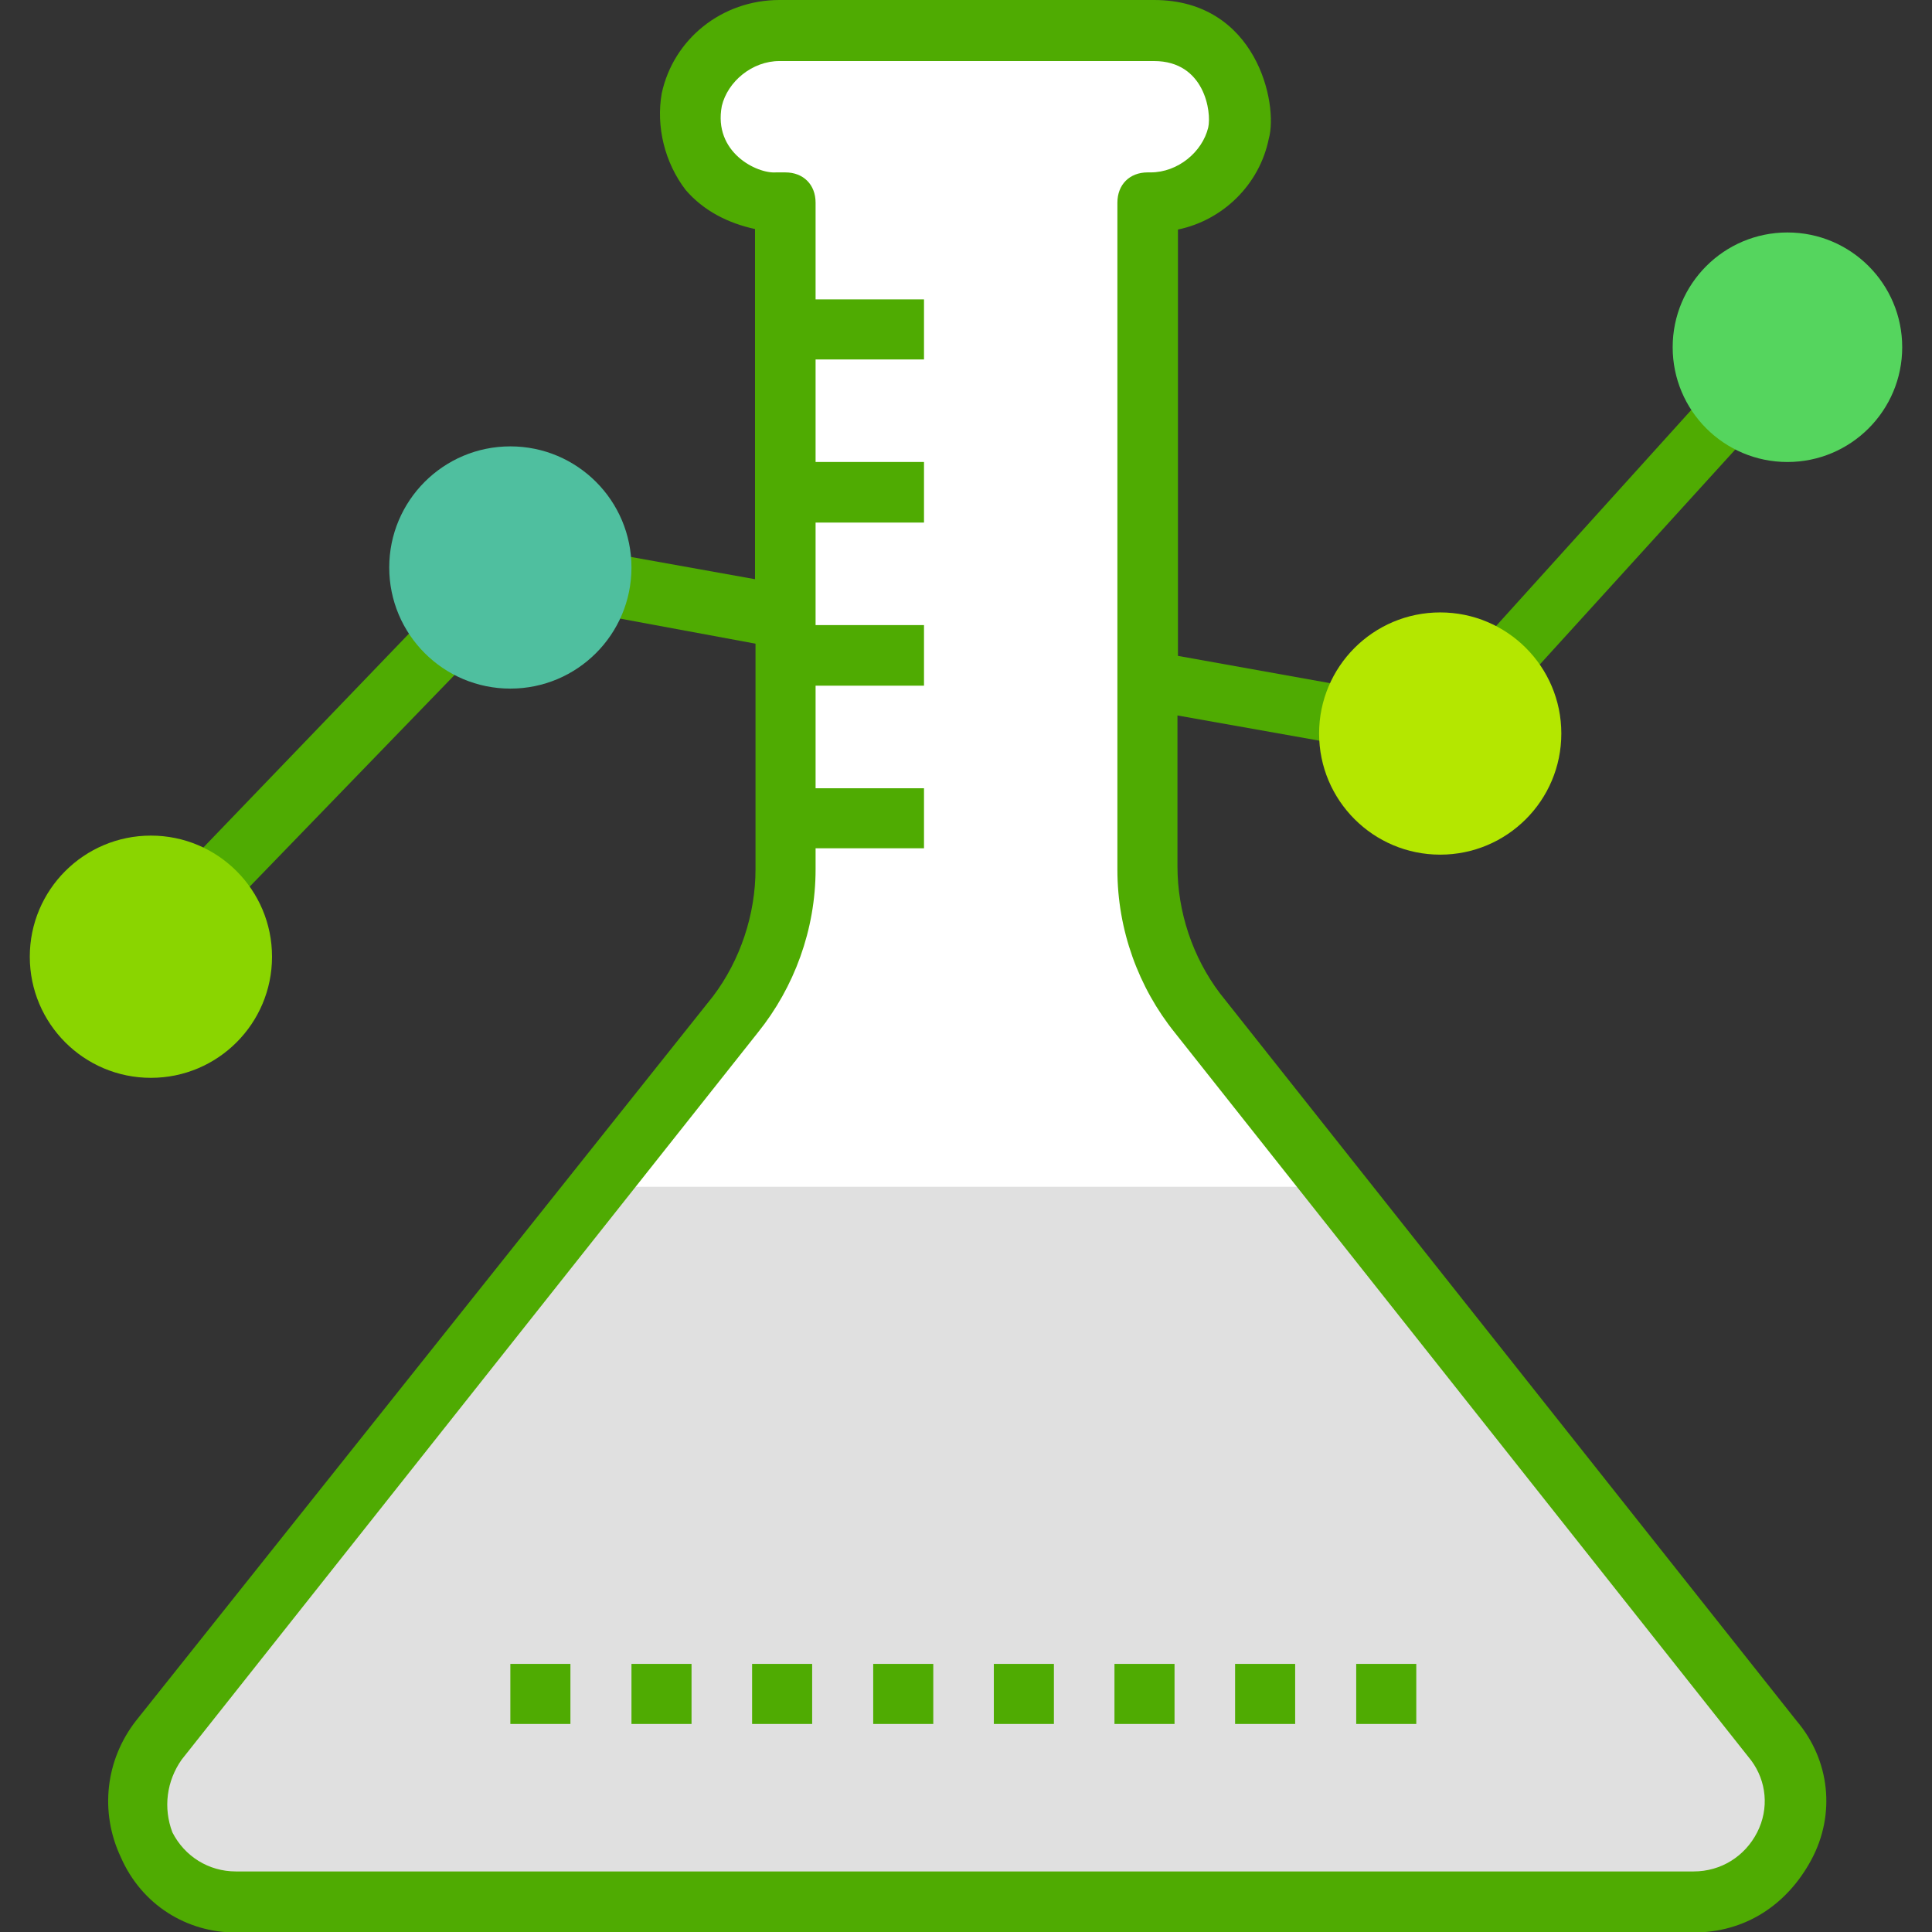 <?xml version="1.0" encoding="utf-8"?>
<!-- Generator: Adobe Illustrator 22.1.0, SVG Export Plug-In . SVG Version: 6.00 Build 0)  -->
<svg version="1.1" id="Layer_1" xmlns="http://www.w3.org/2000/svg" xmlns:xlink="http://www.w3.org/1999/xlink" x="0px" y="0px"
	 viewBox="0 0 395.6 395.6" style="enable-background:new 0 0 395.6 395.6;" xml:space="preserve">
<rect x="0" y="0" width="395.6" height="395.6" fill="#333333" stroke="none"/>
<style type="text/css">
	.st0{fill:#FFFFFF;}
	.st1{fill:#E0E0E0;}
	.st2{fill:#4FAB02;}
	.st3{fill:#B4E700;}
	.st4{fill:#8AD500;}
	.st5{fill:#4FBF9F;}
	.st6{fill:#55D55E;}
</style>
<path class="st0" d="M363.5,356.1L245.4,207.7c-6.8-8.7-10.5-19.1-10.5-29.7V41.4h1.2c8.7,0,16.1-5.6,17.9-14.2
	c1.9-11.1-6.8-21-17.3-21h-1.9h-74.1h-1.2c-8.7,0-16.1,5.6-17.9,14.2c-1.9,11.1,6.2,21,17.3,21h1.9V178c0,10.5-3.7,21-10.5,29.7
	L32.2,356.1c-10.5,13.6-0.6,33.4,16.1,33.4h112.5H235h112.5C364.8,389.4,374,369.6,363.5,356.1z"/>
<path class="st1" d="M362.9,356.1l-89.7-113.1H122.4L32.2,356.1c-10.5,13.6-0.6,33.4,16.1,33.4h298.6
	C364.1,389.4,373.4,369.6,362.9,356.1z"/>
<g>
	<path class="st2" d="M367.9,352.4l-118.1-149c-5.6-7.4-8.7-16.7-8.7-26v-30.9l55.7,9.9L371,74.8l-9.2-8l-69.3,76.7l-51.3-9.2V47
		c9.2-1.9,16.7-9.2,18.6-18.6c2-7.1-2.5-28.4-23.5-28.4h-76.7c-11.8,0-21.7,8-24.1,19.1c-1.2,6.8,0.6,14.2,4.9,19.8
		c3.7,4.3,8.7,6.8,14.2,8v71.7l-51.3-9.2l-79.7,82.9l8.7,8.7l75.4-77.9l47,8.7V178c0,9.2-3.1,18.6-8.7,26L27.8,352.4
		c-6.2,8-7.4,18.6-3.1,27.8c4.3,9.9,13.6,15.5,23.5,15.5h298.6c10.5,0,19.1-5.6,24.1-14.9C375.9,371.5,374.7,360.4,367.9,352.4z
		 M359.8,375.2c-2.5,4.9-7.4,8-13,8H48.3c-5.6,0-10.5-3.1-13-8c-1.9-5-1.2-10.5,1.9-14.9l118-148.9c7.4-9.2,11.8-21,11.8-33.4v-4.3
		h22.2v-12.3h-22.2v-21h22.2V128h-22.2v-21h22.2V94.6h-22.2v-21h22.2V61.3h-22.2V41.5c0-3.7-2.5-6.2-6.2-6.2h-1.9
		c-3.9,0.3-12.9-4.1-11.1-13.6c1.2-5,6.2-9.2,11.8-9.2h76.7c10.4,0,11.8,10.5,11.1,13.6c-1.2,5-6.2,9.2-11.8,9.2h-0.6
		c-3.7,0-6.2,2.5-6.2,6.2v136.6c0,12.3,4.3,24.1,11.8,33.4l118,149C361.7,364.7,362.3,370.3,359.8,375.2z"/>
	<path class="st2" d="M290,353h-12.3v-12.3H290V353z M265.2,353h-12.3v-12.3h12.3V353z M240.5,353h-12.3v-12.3h12.3V353z M215.8,353
		h-12.3v-12.3h12.3L215.8,353L215.8,353z M191.1,353h-12.3v-12.3h12.3V353z M166.3,353H154v-12.3h12.3V353z M141.6,353h-12.3v-12.3
		h12.3V353z M116.8,353h-12.3v-12.3h12.3V353z"/>
</g>
<circle class="st3" cx="294.9" cy="150.2" r="24.8"/>
<circle class="st4" cx="30.9" cy="195.9" r="24.8"/>
<circle class="st5" cx="104.5" cy="116.2" r="24.8"/>
<circle class="st6" cx="366" cy="71.1" r="23.5"/>
</svg>
